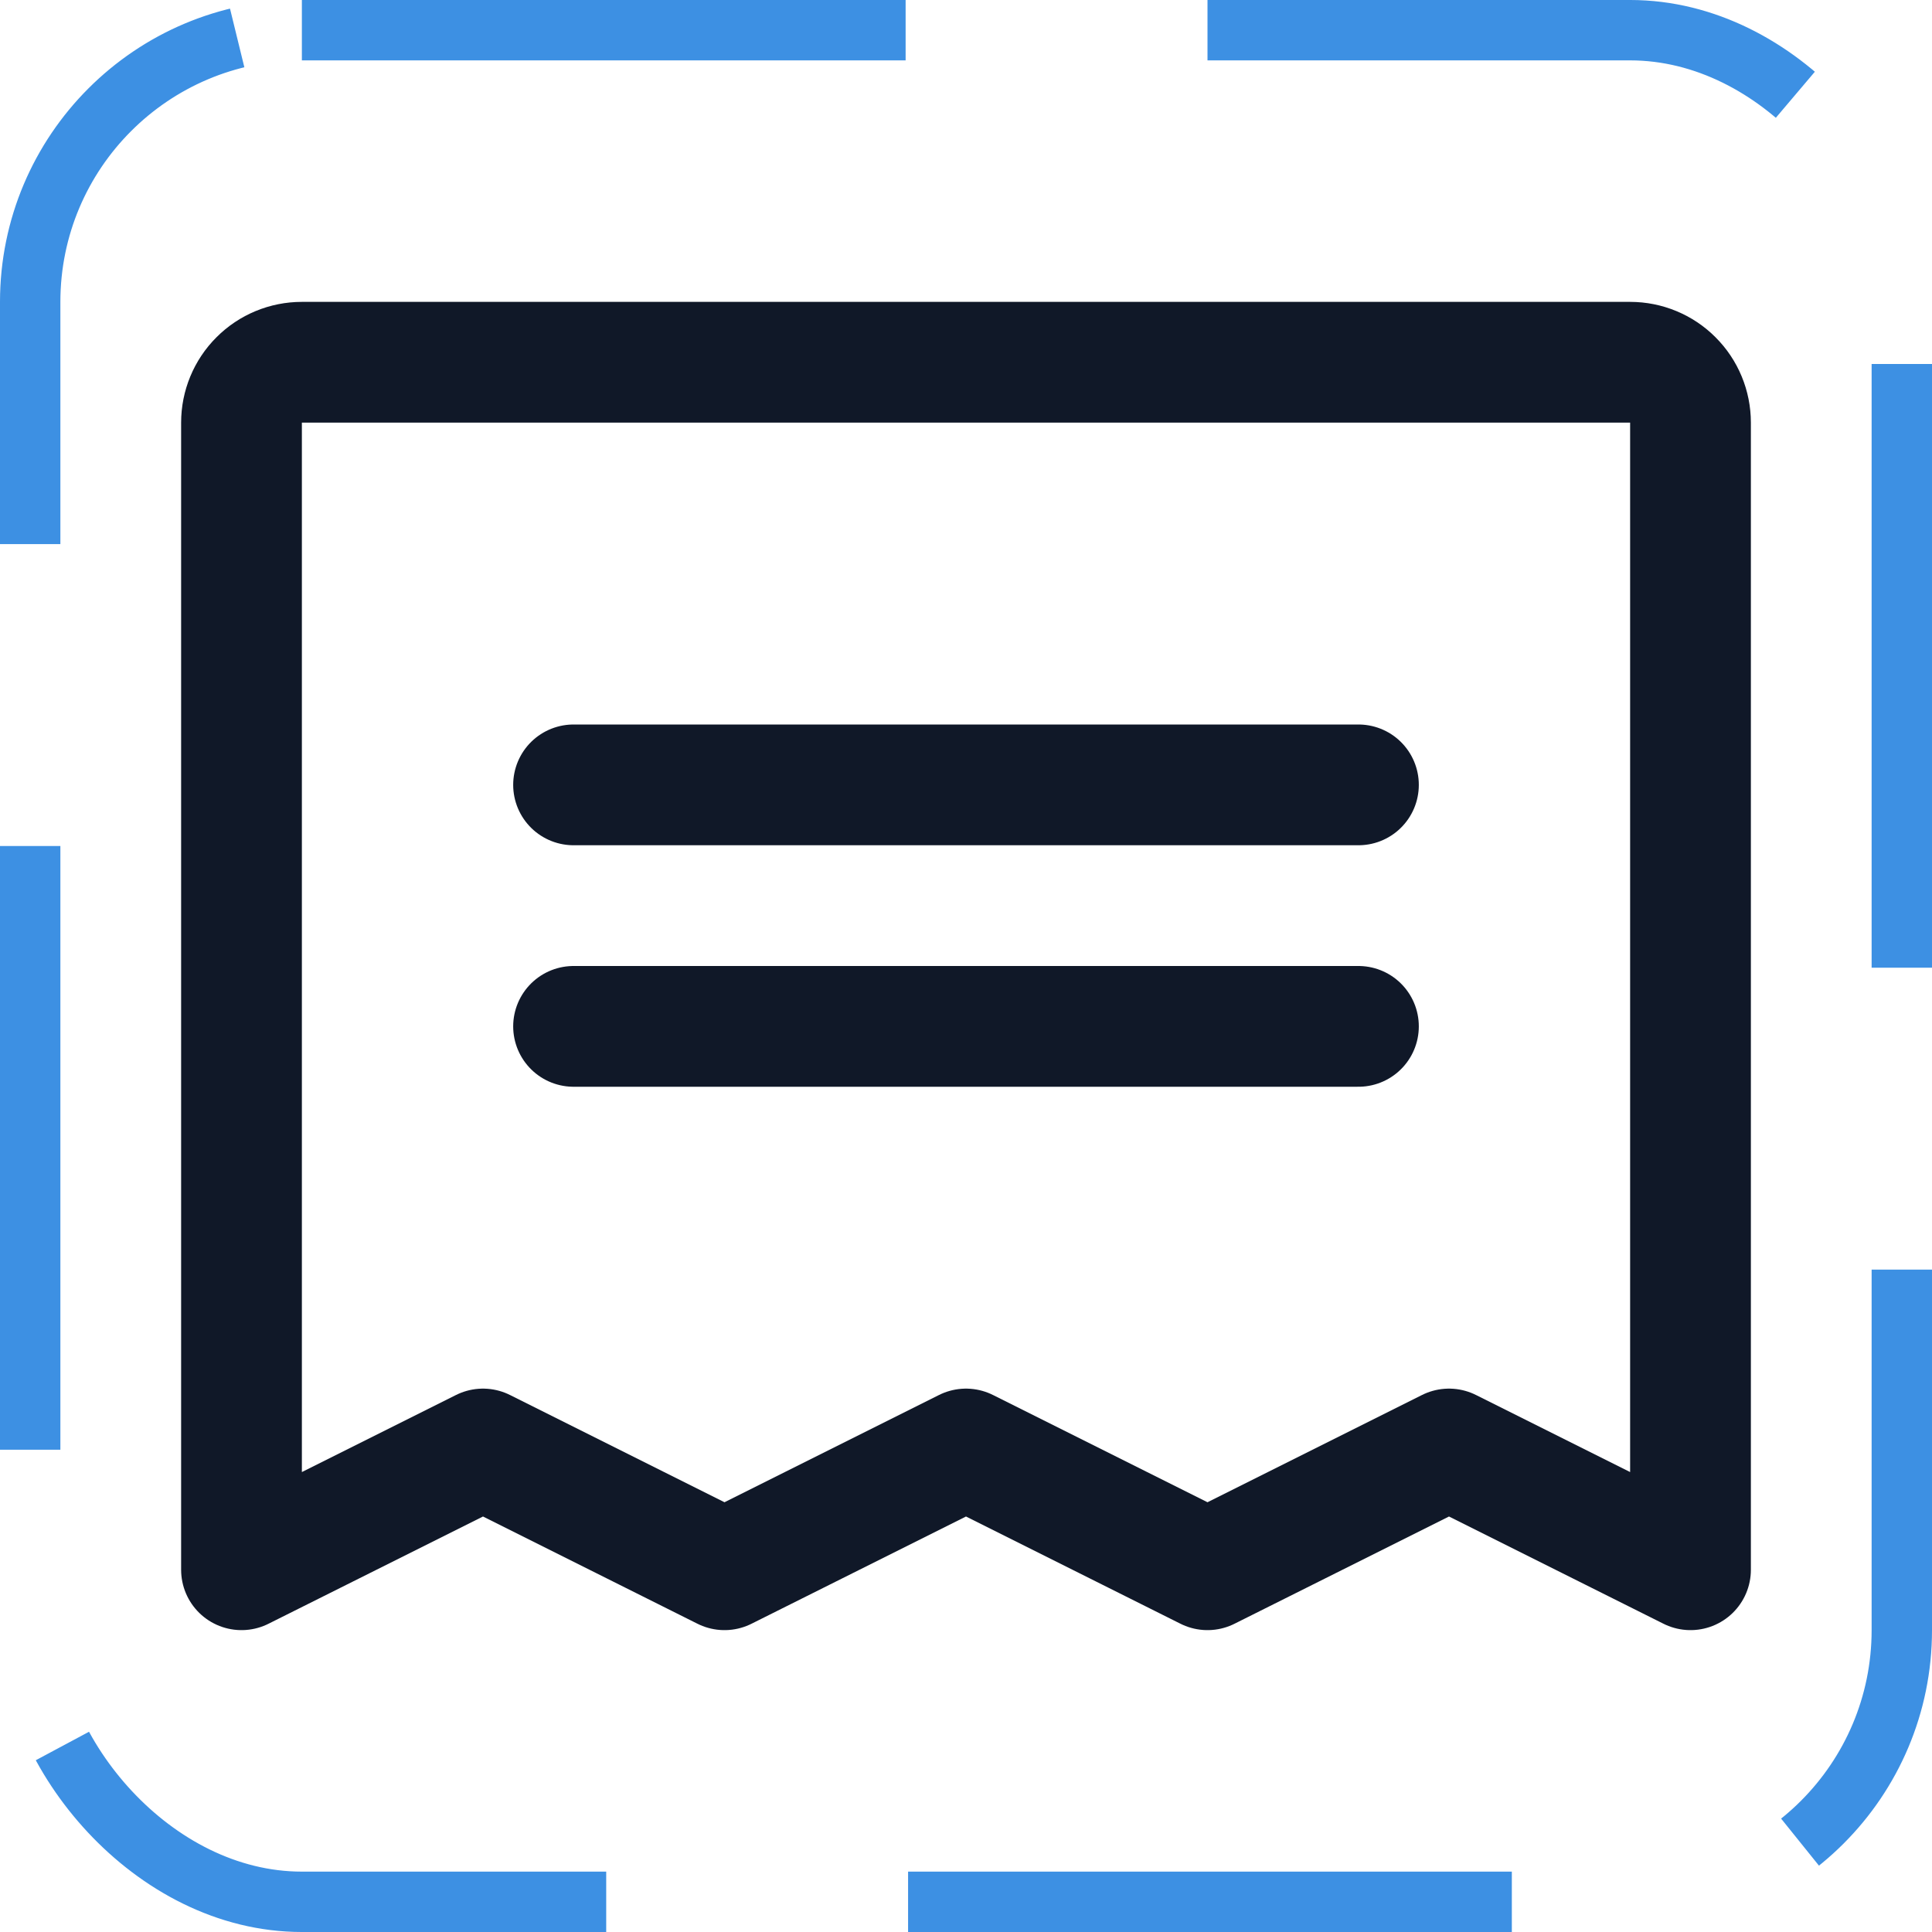 <svg width="32" height="32" viewBox="0 0 32 32" fill="none" xmlns="http://www.w3.org/2000/svg"><g id="Icon-Receipt"><g clip-path="url(#clip0_12_5909)"><g id="size=md (32px)"><g id="Receipt"><path id="Vector" d="M9.5 13H22.5" stroke="#101828" stroke-width="2" stroke-linecap="round" stroke-linejoin="round"/><path id="Vector_2" d="M9.5 17H22.5" stroke="#101828" stroke-width="2" stroke-linecap="round" stroke-linejoin="round"/><path id="Vector_3" d="M4 26V7C4 6.735 4.105 6.48 4.293 6.293C4.48 6.105 4.735 6 5 6H27C27.265 6 27.52 6.105 27.707 6.293C27.895 6.48 28 6.735 28 7V26L24 24L20 26L16 24L12 26L8 24L4 26Z" stroke="#101828" stroke-width="2" stroke-linecap="round" stroke-linejoin="round"/></g></g></g><rect x="0.5" y="0.5" width="31" height="31" rx="4.5" stroke="#3D90E3" stroke-dasharray="10 5"/></g><defs><clipPath id="clip0_12_5909"><rect width="32" height="32" rx="5" fill="white"/></clipPath></defs></svg>